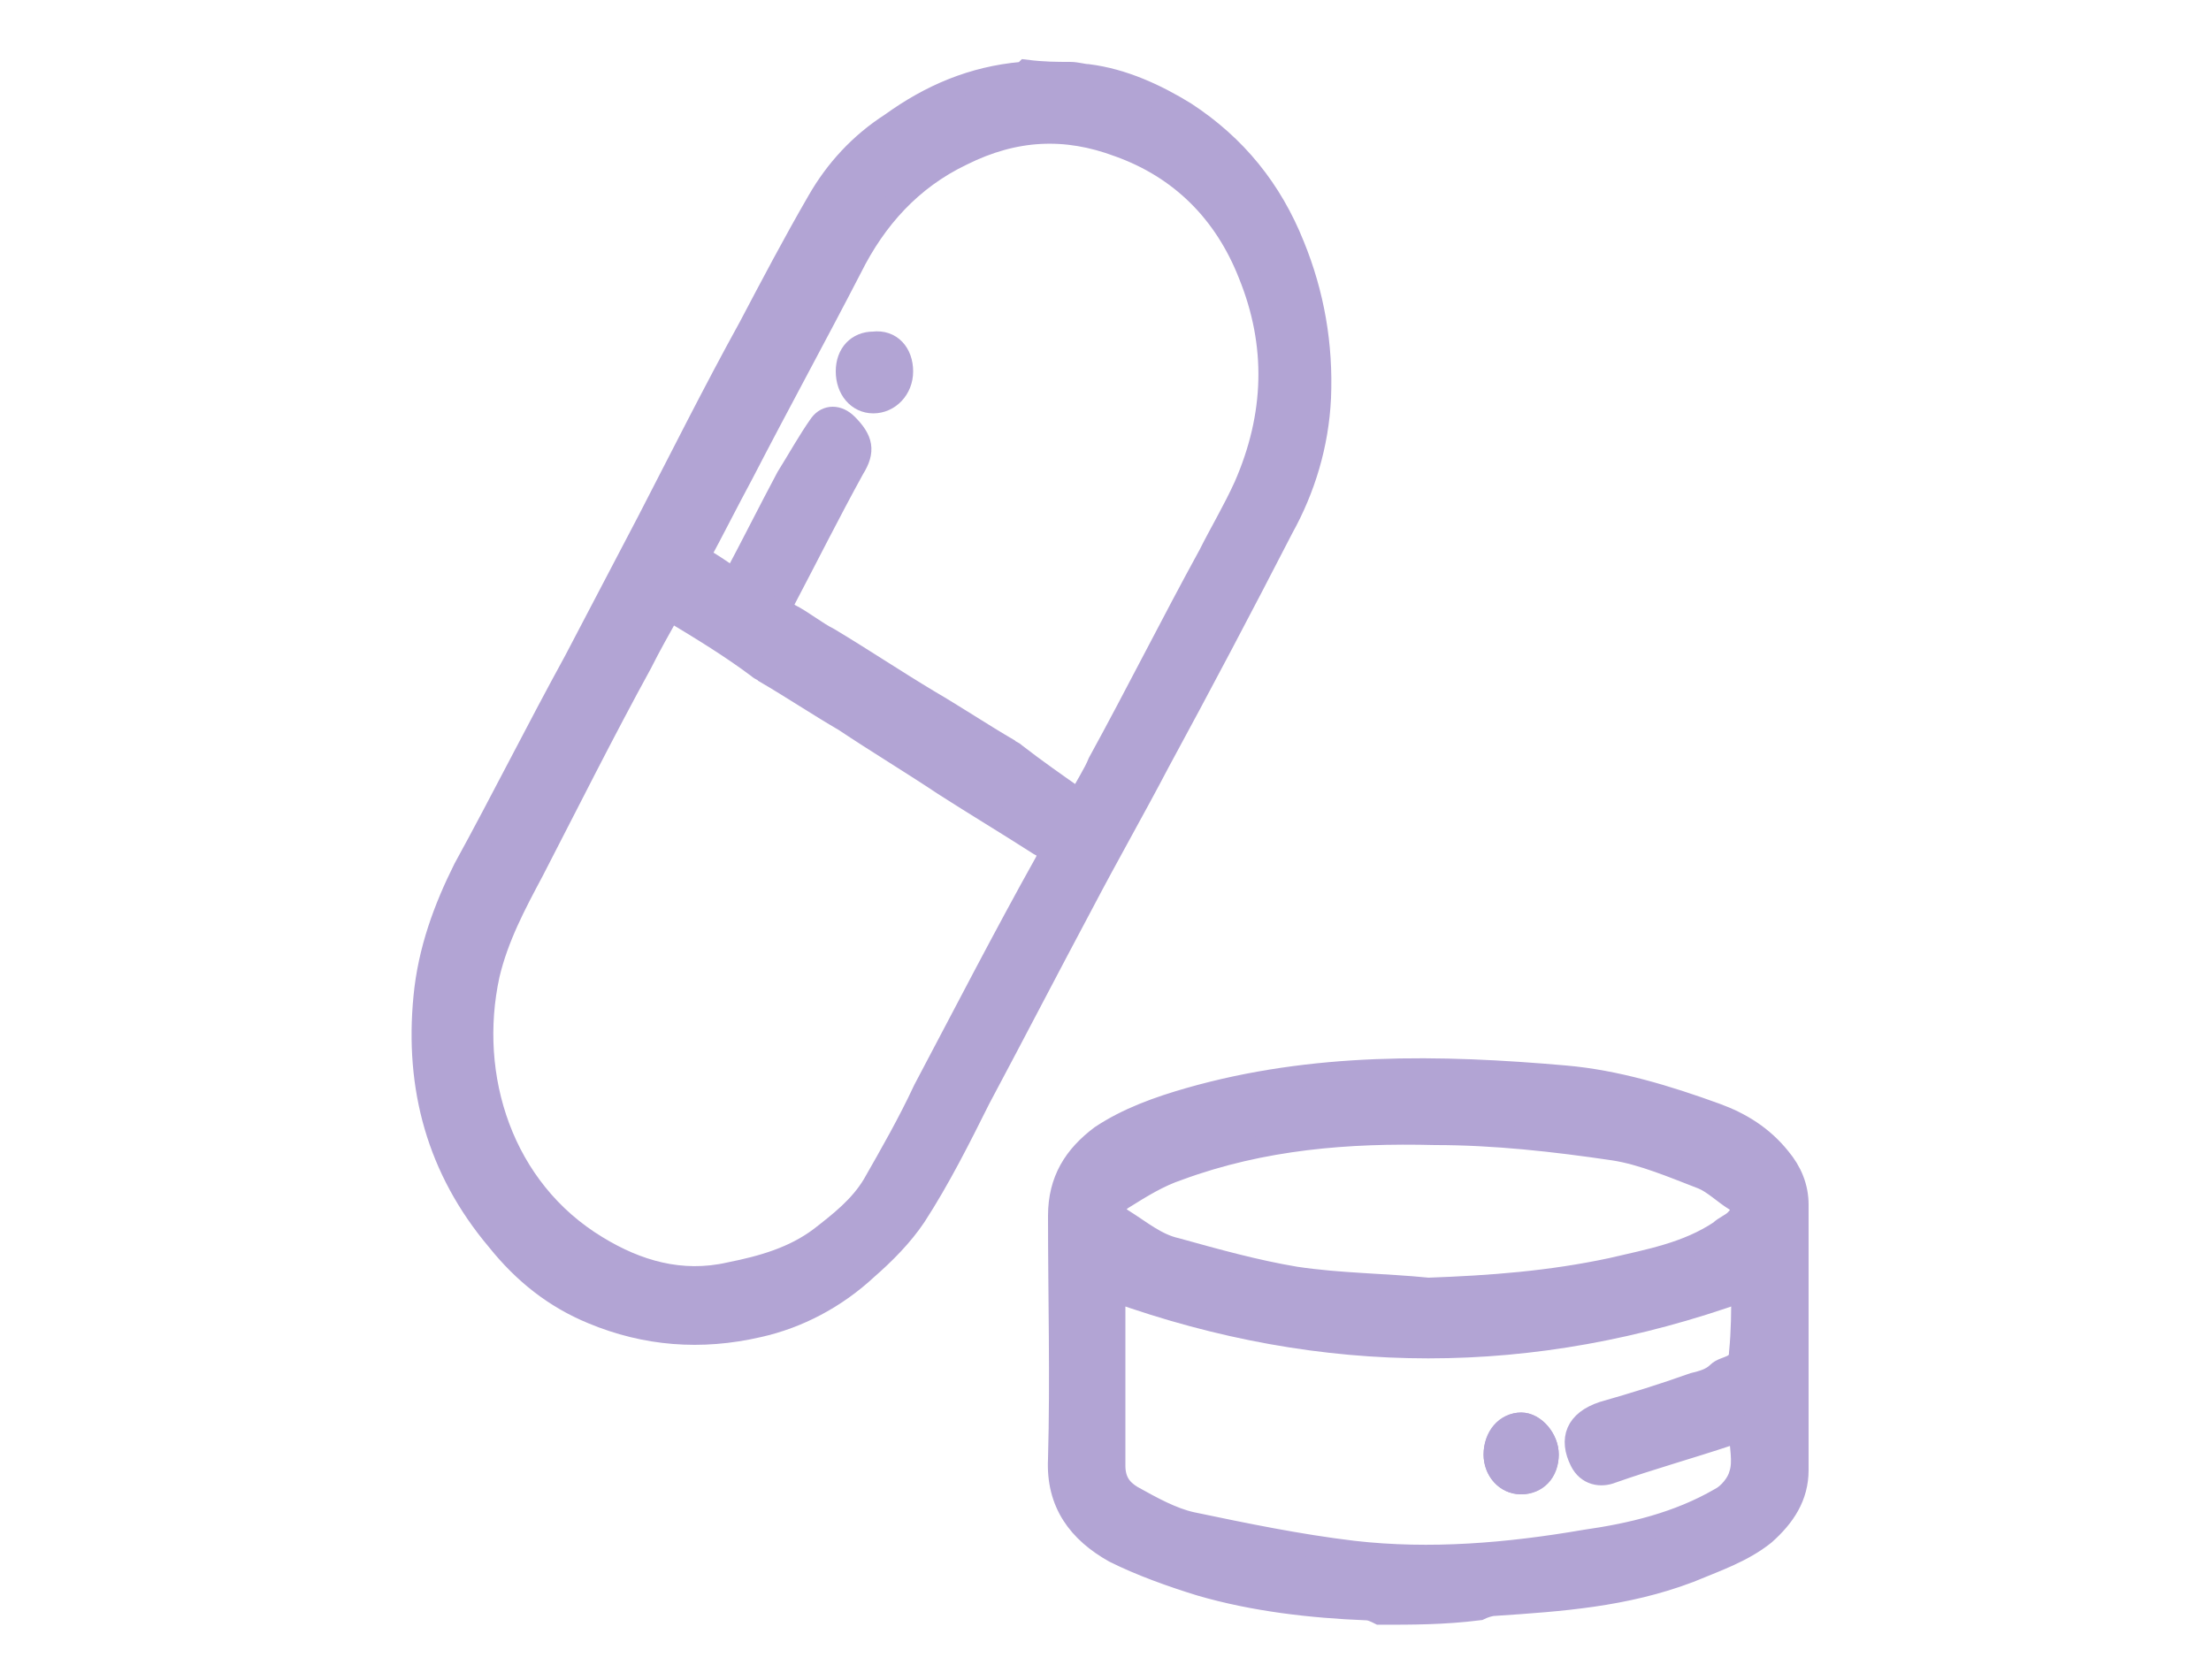 <?xml version="1.0" encoding="utf-8"?>
<!-- Generator: Adobe Illustrator 22.0.1, SVG Export Plug-In . SVG Version: 6.00 Build 0)  -->
<svg version="1.1" id="picto" xmlns="http://www.w3.org/2000/svg" xmlns:xlink="http://www.w3.org/1999/xlink" x="0px" y="0px"
	 viewBox="0 0 100 76" style="enable-background:new 0 0 100 76;" xml:space="preserve">
<style type="text/css">
	.st0{fill:none;}
	.st1{fill:#B2A4D4;stroke:#B2A4D4;stroke-miterlimit:10;}
</style>
<rect id="Rectangle" x="-5" class="st0" width="100" height="76"/>
<g>
	<path class="st1" d="M48.4,3.3c0.3,0,0.6,0.1,0.8,0.1c1.6,0.2,3.1,0.9,4.4,1.7c2.3,1.5,3.9,3.5,4.9,6c0.9,2.2,1.3,4.5,1.2,6.9
		c-0.1,2.1-0.7,4.1-1.7,5.9c-1.8,3.5-3.7,7.1-5.6,10.6c-1.1,2.1-2.3,4.2-3.4,6.3c-1.6,3-3.1,5.9-4.7,8.9c-0.9,1.8-1.8,3.6-2.9,5.3
		c-0.6,0.9-1.4,1.7-2.2,2.4c-1.4,1.3-3.1,2.2-4.9,2.6c-2.6,0.6-5.1,0.4-7.5-0.6c-1.7-0.7-3.1-1.8-4.3-3.3c-2.7-3.2-3.7-6.9-3.3-11
		c0.2-2.1,0.9-4,1.8-5.8c1.7-3.1,3.3-6.3,5-9.4c1.1-2.1,2.2-4.2,3.3-6.3c1.5-2.9,3-5.9,4.6-8.8c1-1.9,2-3.8,3.1-5.7
		c0.8-1.4,1.9-2.6,3.3-3.5c1.8-1.3,3.7-2.1,5.9-2.3c0.1,0,0.1,0,0.2-0.1C47.2,3.3,47.8,3.3,48.4,3.3z M30.3,27.6
		c-0.5,0.9-0.9,1.6-1.3,2.4c-1.7,3.1-3.3,6.3-4.9,9.4c-0.8,1.5-1.6,3-2,4.7c-1,4.6,0.6,9.7,4.9,12.3c1.8,1.1,3.8,1.7,6,1.2
		c1.5-0.3,2.9-0.7,4.1-1.6c0.9-0.7,1.8-1.4,2.4-2.4c0.8-1.4,1.6-2.8,2.3-4.3c1.8-3.4,3.6-6.9,5.5-10.3c0.2-0.4,0.1-0.6-0.3-0.8
		c-1.4-0.9-2.9-1.8-4.3-2.7c-1.5-1-3-1.9-4.5-2.9c-1.2-0.7-2.4-1.5-3.6-2.2c-0.1-0.1-0.2-0.1-0.3-0.2C33.1,29.3,31.8,28.5,30.3,27.6
		z M48.8,36.2c0.3-0.6,0.7-1.2,0.9-1.7c1.7-3.1,3.3-6.3,5-9.4c0.5-1,1.1-2,1.6-3.1c1.4-3.2,1.5-6.4,0.2-9.6
		c-1.1-2.8-3.1-4.8-5.9-5.8c-2.4-0.9-4.7-0.8-7.1,0.4c-2.3,1.1-3.9,2.9-5,5.1c-1.6,3.1-3.3,6.2-4.9,9.3c-0.7,1.3-1.3,2.5-2,3.8
		c0.6,0.3,1.1,0.7,1.6,1c0.8-1.5,1.6-3.1,2.4-4.6c0.5-0.8,1-1.7,1.5-2.4c0.3-0.4,0.8-0.4,1.2,0c0.7,0.7,0.8,1.2,0.3,2
		c-1.1,2-2.1,4-3.1,5.9c-0.2,0.3-0.1,0.5,0.2,0.7c0.6,0.3,1.2,0.8,1.8,1.1c1.5,0.9,3,1.9,4.5,2.8c1.2,0.7,2.4,1.5,3.6,2.2
		c0.1,0.1,0.2,0.1,0.3,0.2C46.8,34.8,47.8,35.5,48.8,36.2z"/>
	<path class="st1" d="M62.4,73c-0.2-0.1-0.4-0.2-0.6-0.2c-2.5-0.1-5.1-0.4-7.5-1.1c-1.3-0.4-2.7-0.9-3.9-1.5
		c-1.6-0.9-2.6-2.2-2.5-4.2c0.1-3.7,0-7.3,0-11c0-1.6,0.7-2.7,1.9-3.6c1.2-0.8,2.6-1.3,4-1.7c5.6-1.6,11.3-1.5,17-1
		c2.3,0.2,4.6,0.9,6.8,1.7c1.1,0.4,2.1,1,2.9,2c0.5,0.6,0.8,1.3,0.8,2.1c0,4,0,8,0,12c0,1.2-0.6,2.1-1.5,2.9c-1,0.8-2.2,1.2-3.4,1.7
		c-2.9,1.1-5.8,1.3-8.8,1.5c-0.2,0-0.5,0.1-0.7,0.2C65.3,73,63.9,73,62.4,73z M78.8,58.4c-9.5,3.4-18.9,3.4-28.4,0
		c0,2.6,0,5.2,0,7.9c0,0.7,0.3,1.1,0.8,1.4c0.9,0.5,1.8,1,2.7,1.2c2.4,0.5,4.8,1,7.3,1.3c3.5,0.4,7,0.1,10.5-0.5
		c2.1-0.3,4.2-0.8,6.1-1.9c0.4-0.2,0.8-0.7,0.9-1.1c0.2-0.6,0-1.3,0-2c-0.2,0.1-0.3,0.2-0.5,0.2c-1.8,0.6-3.6,1.1-5.3,1.7
		c-0.5,0.2-1.1,0.1-1.4-0.5c-0.5-1-0.2-1.8,1-2.2c1.4-0.4,2.7-0.8,4.1-1.3c0.4-0.1,0.8-0.2,1.1-0.5c0.3-0.3,1-0.2,1-0.9
		C78.8,60.2,78.8,59.3,78.8,58.4z M64.6,58.3c2.8-0.1,5.5-0.3,8.3-0.9c1.7-0.4,3.4-0.7,4.9-1.7c0.2-0.2,0.5-0.3,0.7-0.5
		c0.3-0.3,0.4-0.6,0-0.9c-0.5-0.3-1-0.8-1.5-1c-1.3-0.5-2.7-1.1-4-1.3c-2.7-0.4-5.4-0.7-8.1-0.7c-3.9-0.1-7.8,0.2-11.6,1.6
		c-0.9,0.3-1.7,0.8-2.5,1.3c-0.5,0.3-0.5,0.7,0,1c0.8,0.5,1.5,1.1,2.4,1.3c1.8,0.5,3.6,1,5.4,1.3C60.6,58.1,62.6,58.1,64.6,58.3z"/>
	<path class="st1" d="M67.6,65.8c0,0.7,0.5,1.3,1.2,1.3s1.2-0.6,1.2-1.3c0-0.7-0.6-1.4-1.2-1.4C68.1,64.4,67.6,65,67.6,65.8z"/>
	<path class="st1" d="M40.8,16.8c0,0.8-0.6,1.4-1.3,1.4s-1.2-0.6-1.2-1.4c0-0.8,0.5-1.3,1.2-1.3C40.3,15.4,40.8,16,40.8,16.8z"/>
	<path class="st1" d="M67.6,65.8c0-0.8,0.6-1.4,1.2-1.4s1.2,0.7,1.2,1.4c0,0.8-0.5,1.3-1.2,1.3C68.1,67.1,67.6,66.5,67.6,65.8z"/>
</g>
</svg>
